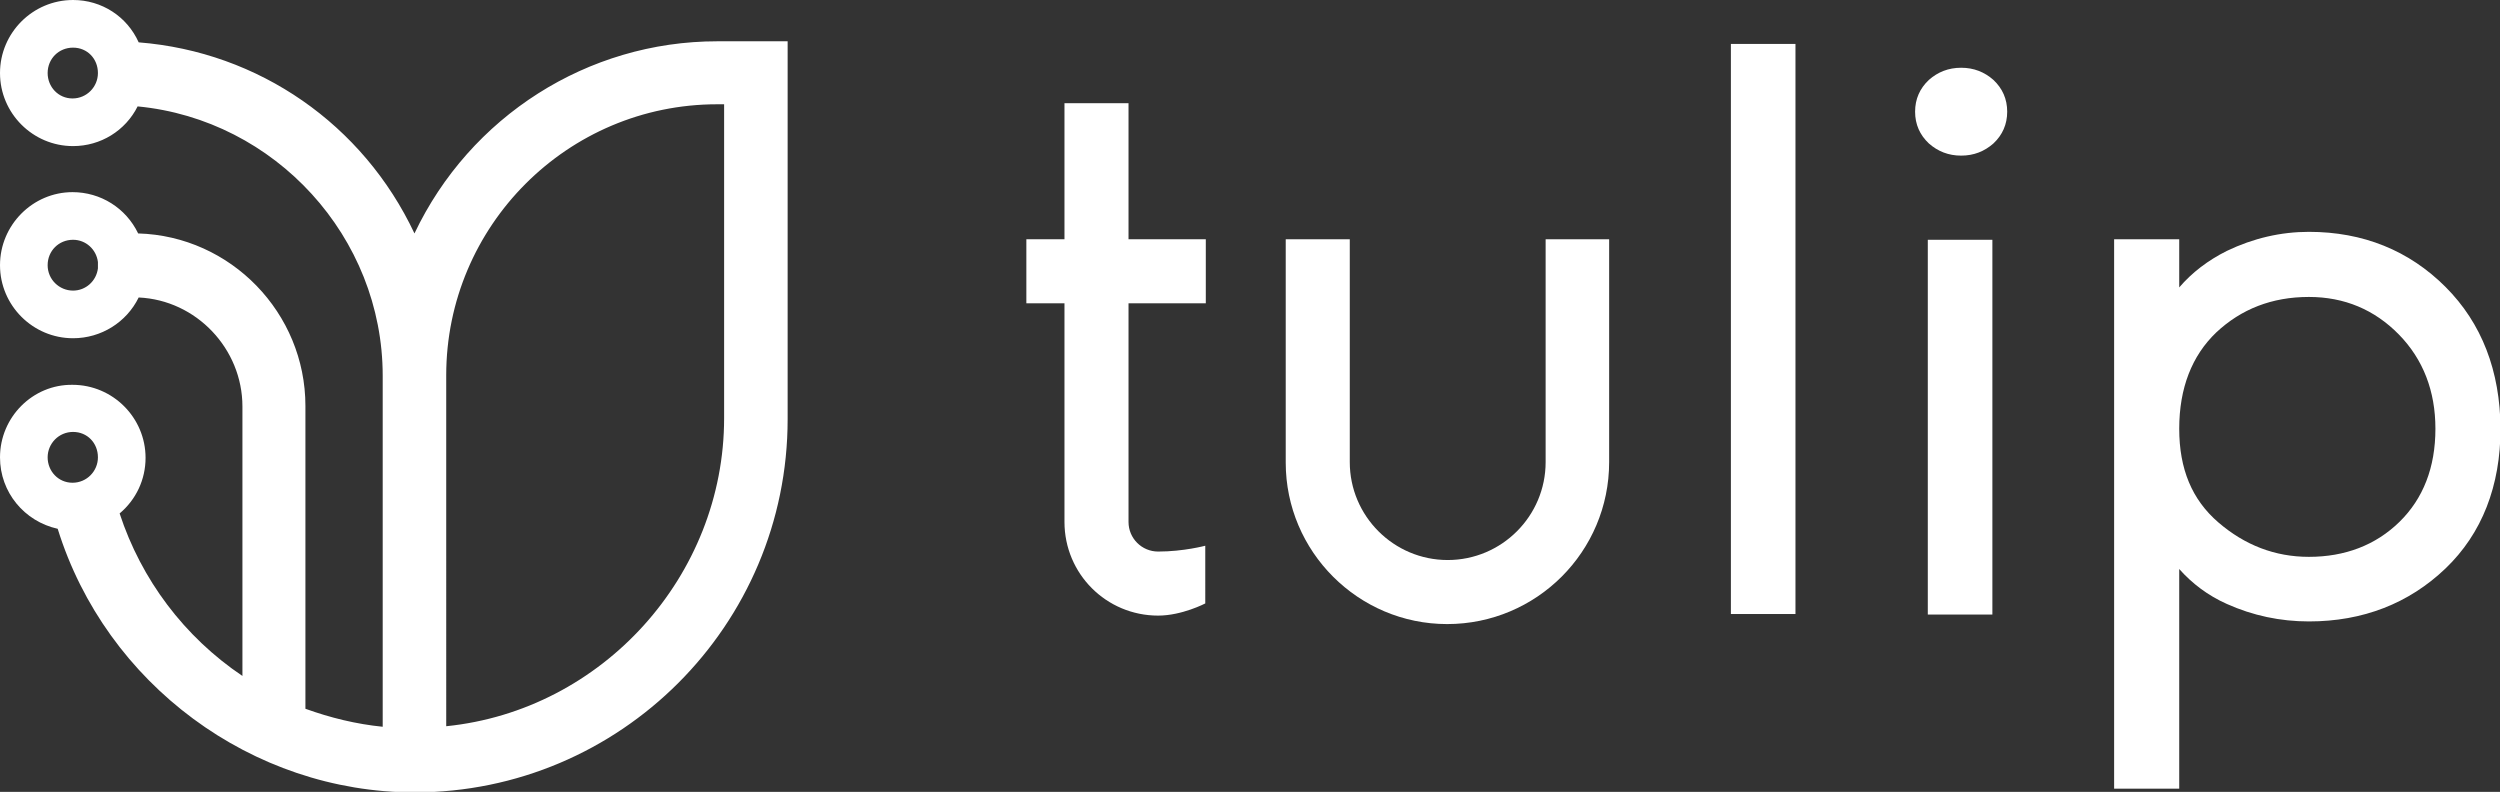 <?xml version="1.0" encoding="utf-8"?>
<!-- Generator: Adobe Illustrator 25.4.1, SVG Export Plug-In . SVG Version: 6.00 Build 0)  -->
<svg version="1.1" id="Layer_1" xmlns="http://www.w3.org/2000/svg" xmlns:xlink="http://www.w3.org/1999/xlink" x="0px" y="0px"
	 viewBox="0 0 472.3 149.6" style="enable-background:new 0 0 472.3 149.6;" xml:space="preserve">
<rect x="0" y="0" width="472.3" height="149.6" fill="#333333" stroke="none"/>
<style type="text/css">
	.st0{fill:#FFFFFF;}
</style>
<g>
	<path class="st0" d="M135.5,7.8c-24.5,0-46.7,14.2-57.2,36.3C68.6,23.5,48.9,9.8,26.2,8C24,3.1,19.2,0,13.8,0C6.2,0,0,6.2,0,13.8
		c0,7.6,6.2,13.8,13.8,13.8c5.2,0,9.9-2.9,12.2-7.5c26,2.5,46.3,24.7,46.3,50.9v66.3c-5-0.5-9.9-1.7-14.6-3.4V76.7
		c0-17.6-14.1-32.1-31.6-32.6c-2.3-4.8-7.1-7.8-12.4-7.8C6.2,36.3,0,42.5,0,50.1s6.2,13.8,13.8,13.8c5.3,0,10.1-3,12.4-7.7
		c10.9,0.5,19.6,9.7,19.6,20.6v50.9c-11-7.4-19.1-18.2-23.2-30.7c3.1-2.6,4.9-6.4,4.9-10.5c0-7.6-6.2-13.8-13.8-13.8
		C6.2,72.6,0,78.8,0,86.4c0,6.6,4.6,12.1,10.9,13.5c9.1,29.3,36.7,49.8,67.4,49.8c38.9,0,70.5-31.6,70.5-70.5V7.8H135.5z
		 M136.8,19.8V79c0,29.8-23,55.2-52.5,58.2V70.9c0-28.2,22.9-51.2,51.2-51.2H136.8z M18.5,13.8c0,2.6-2.1,4.8-4.8,4.8S9,16.4,9,13.8
		C9,11.1,11.1,9,13.8,9S18.5,11.1,18.5,13.8z M18.5,50.7c-0.3,2.4-2.3,4.2-4.7,4.2c-2.6,0-4.8-2.1-4.8-4.8s2.1-4.8,4.8-4.8
		c2.4,0,4.4,1.8,4.7,4.2V50.7z M18.5,86.4c0,2.6-2.1,4.8-4.8,4.8S9,89,9,86.4c0-2.6,2.1-4.8,4.8-4.8S18.5,83.7,18.5,86.4z"/>
	<g>
		<rect x="327" y="8.3" class="st0" width="12.2" height="107.7"/>
		<rect x="364.2" y="45.3" class="st0" width="12.2" height="70.8"/>
		<path class="st0" d="M376.6,15.1c-1.7-1.5-3.7-2.3-6.1-2.3c-2.4,0-4.4,0.8-6.1,2.3c-1.7,1.6-2.6,3.6-2.6,6c0,2.4,0.9,4.4,2.6,6
			c1.7,1.5,3.7,2.3,6.1,2.3c2.4,0,4.4-0.8,6.1-2.3c1.7-1.6,2.6-3.6,2.6-6C379.2,18.7,378.3,16.7,376.6,15.1z"/>
		<path class="st0" d="M462,54.2c-6.9-6.9-15.6-10.4-25.8-10.4c-5.3,0-10.5,1.2-15.5,3.6c-3.6,1.8-6.6,4.1-9,6.9v-9.1h-12.3V149
			h12.3v-41.5c2.4,2.7,5.4,5,9,6.6c4.9,2.2,10.1,3.3,15.5,3.3c10.2,0,18.9-3.4,25.8-10c6.9-6.6,10.4-15.6,10.4-26.5
			C472.3,70.1,468.9,61.1,462,54.2z M436.2,105.2c-6.4,0-12.1-2.2-17.1-6.5c-5-4.3-7.4-10.1-7.4-17.7c0-7.7,2.4-13.8,7-18.2
			c4.7-4.4,10.5-6.7,17.5-6.7c6.7,0,12.4,2.4,17,7.1c4.6,4.7,6.9,10.7,6.9,17.8c0,7.3-2.3,13.2-6.8,17.6
			C448.8,103,443,105.2,436.2,105.2z"/>
		<path class="st0" d="M273.4,117.9c-16.8,0-30.5-13.7-30.5-30.5V45.2H255v42.1c0,10.2,8.3,18.5,18.5,18.5
			c10.2,0,18.5-8.3,18.5-18.5V45.2H304v42.1C304,104.2,290.3,117.9,273.4,117.9z"/>
		<path class="st0" d="M218.8,116.3c-9.8,0-17.7-7.9-17.7-17.7V19.5h12.1v79.1c0,3.1,2.5,5.6,5.6,5.6c4.8,0,8.9-1.1,8.9-1.1V114
			C227.7,114,223.3,116.3,218.8,116.3z"/>
		<rect x="193.9" y="45.2" class="st0" width="33.9" height="12.1"/>
	</g>
</g>
</svg>
